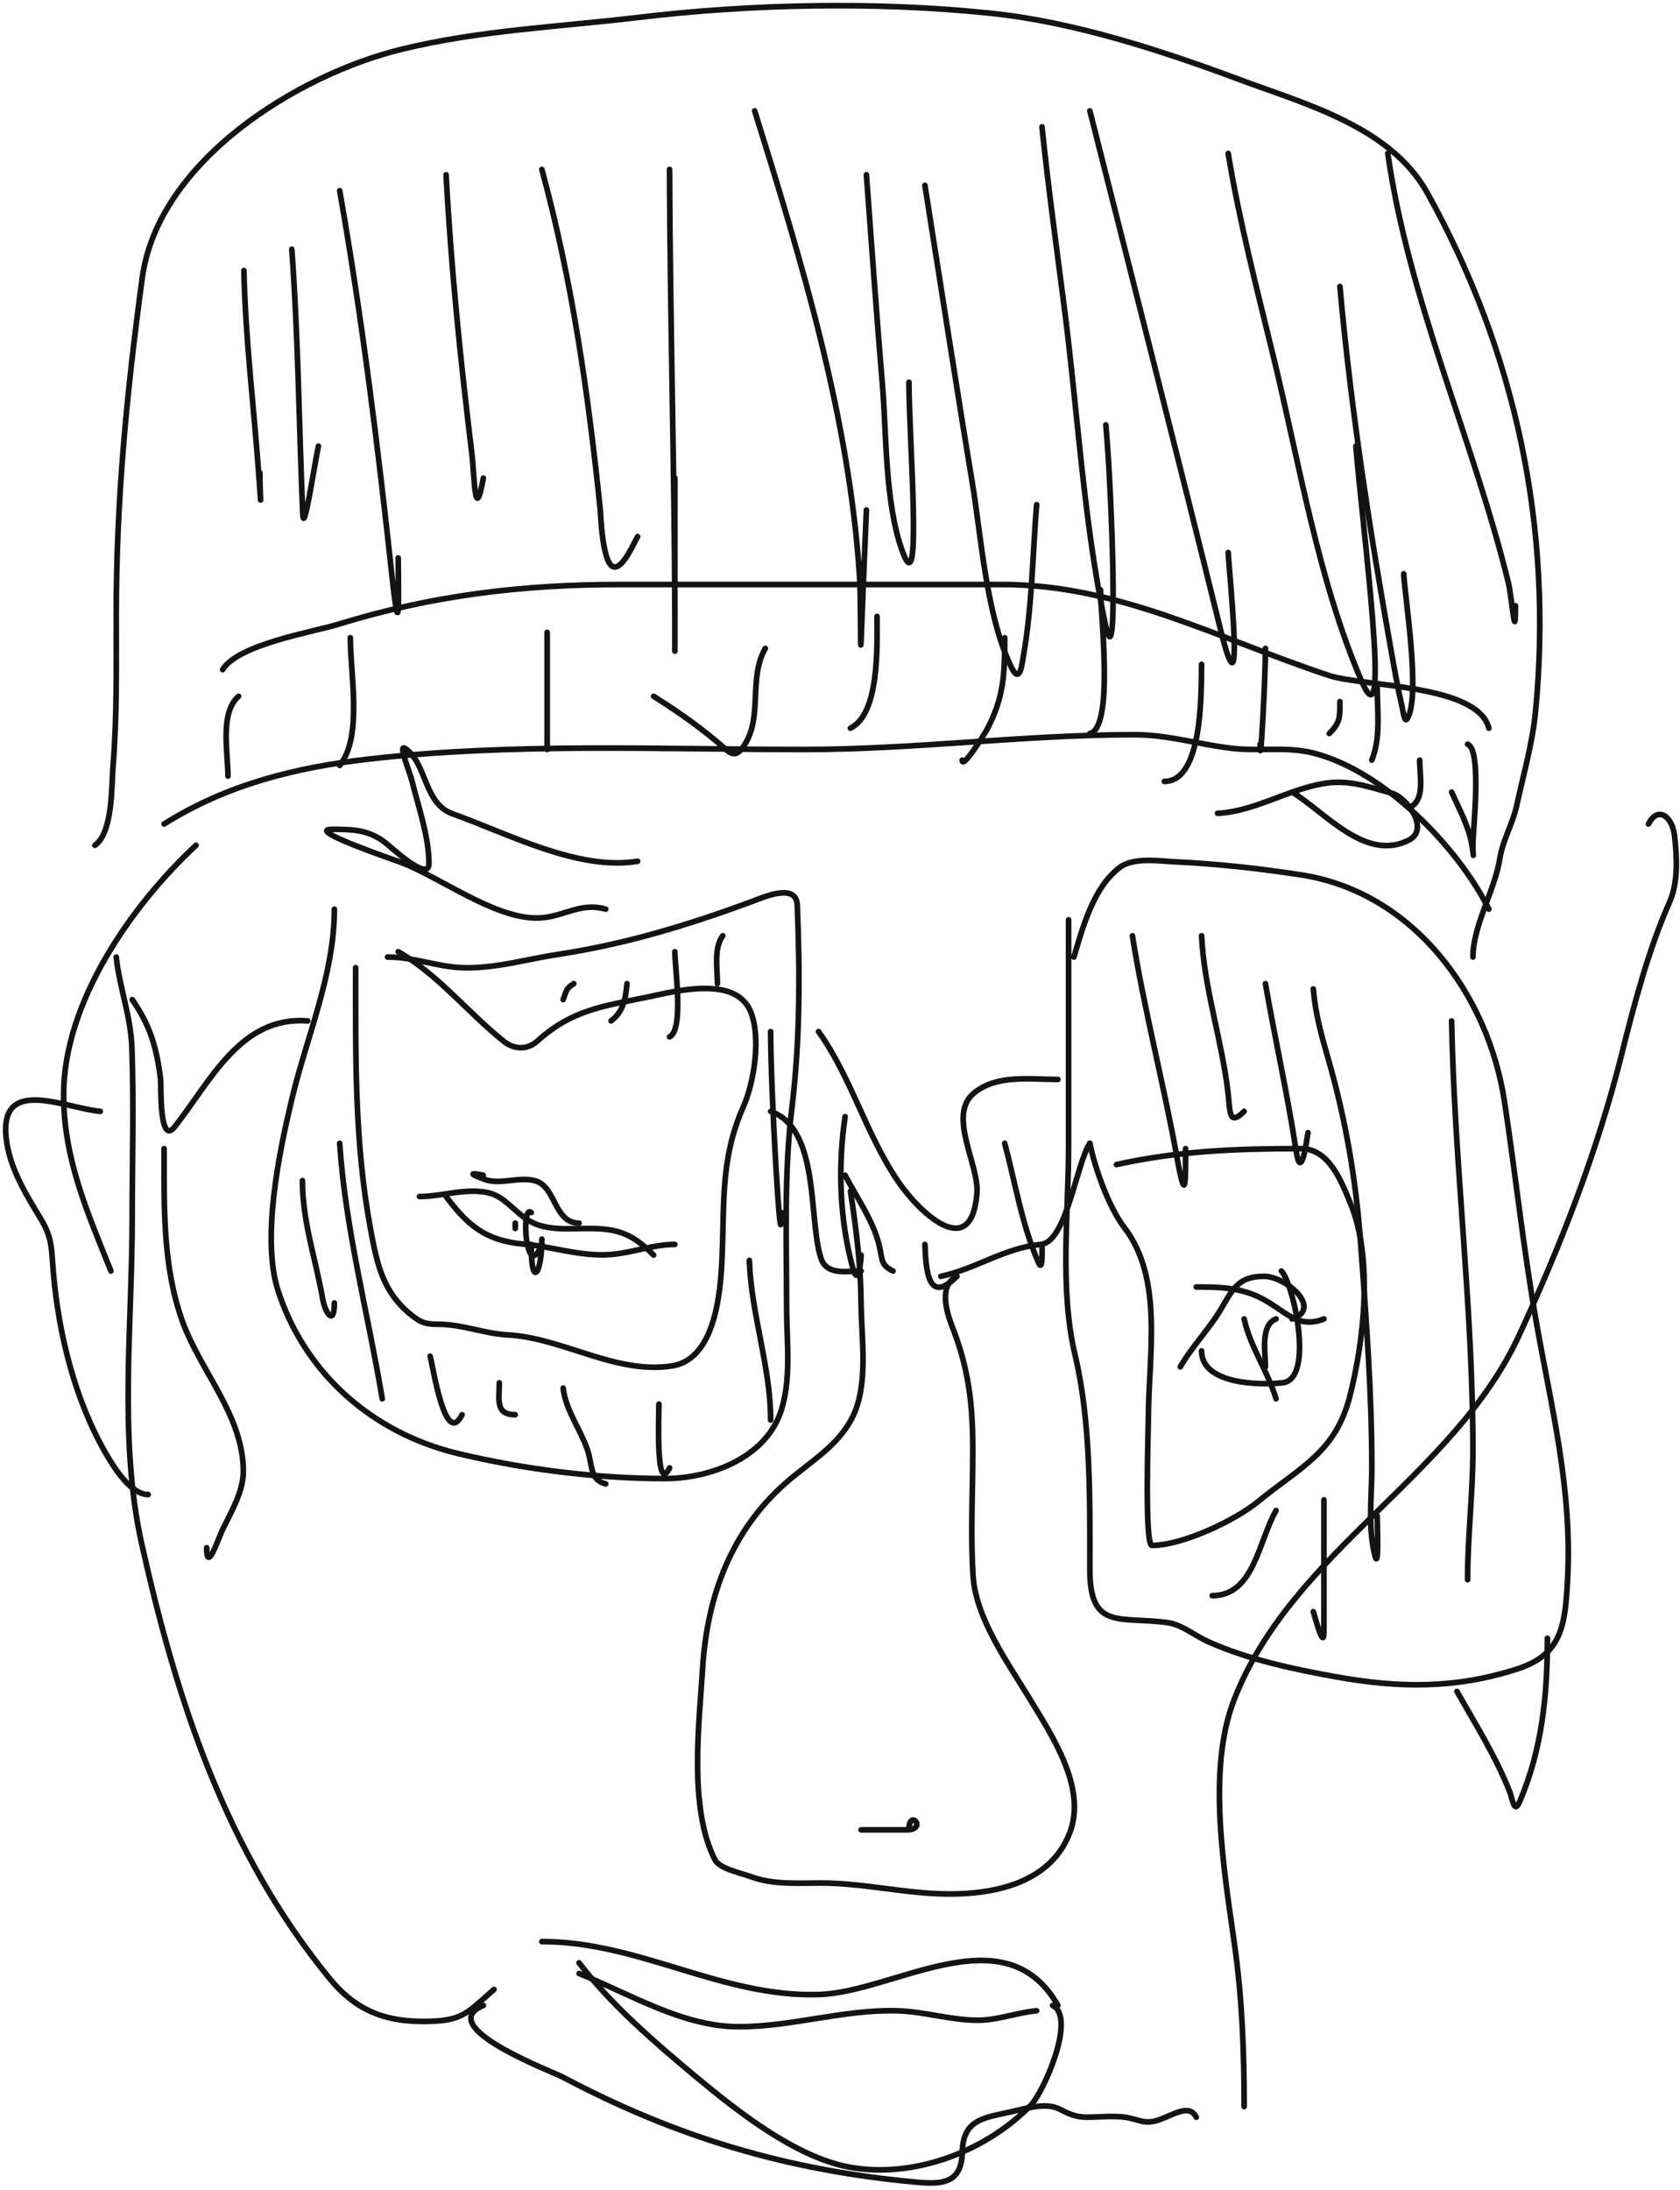 <svg width="297" height="387" viewBox="0 0 297 387" fill="none" xmlns="http://www.w3.org/2000/svg">
    <path d="M16.787 149.392C19.977 147.158 19.718 138.694 19.974 135.545C20.697 126.632 20.549 117.673 20.549 108.739C20.549 88.385 22.412 69.289 25.147 49.118C27.944 28.493 52.456 13.256 70.921 8.727C84.77 5.33 98.74 4.77 112.828 3.083C132.869 0.684 155.122 0.246 175.218 2.352C189.916 3.892 205.286 8.906 219.111 14.056C230.774 18.402 245.823 22.385 252.344 34.122C268.04 62.375 274.548 93.332 271.468 125.669C270.92 131.431 269.338 136.774 268.124 142.39C267.434 145.579 265.637 148.547 265.146 151.743C264.291 157.3 260.391 163.584 260.391 169.144" stroke="#111314" stroke-linecap="round"/>
    <path d="M29.014 145.63C40.156 138.614 52.414 135.599 65.382 134.134C90.822 131.26 116.634 132.462 142.194 132.462C161.669 132.462 181.103 129.849 200.508 129.849C206.493 129.849 211.909 131.566 217.752 132.253C222.539 132.816 227.453 131.898 232.174 133.089C244.671 136.244 257.705 149.665 263.212 160.679" stroke="#111314" stroke-linecap="round"/>
    <path d="M39.36 118.354C42.051 113.869 55.38 111.699 59.895 110.307C76.479 105.192 92.413 103.305 109.693 103.305C132.196 103.305 154.7 103.305 177.204 103.305C197.921 103.305 215.662 113.033 234.996 119.399C241.053 121.393 261.265 120.911 263.212 128.7" stroke="#111314" stroke-linecap="round"/>
    <path d="M259.45 131.521C262.022 132.486 260.391 146.753 260.391 149.183C260.391 151.738 260.651 151.908 260.182 149.183C259.628 145.974 257.941 142.94 256.628 139.987" stroke="#111314" stroke-linecap="round"/>
    <path d="M250.985 134.343C250.985 137.54 251.999 141.361 249.104 142.808" stroke="#111314" stroke-linecap="round"/>
    <path d="M243.461 121.175C243.461 125.544 244.157 130.252 242.52 134.343" stroke="#111314" stroke-linecap="round"/>
    <path d="M236.877 123.997C236.877 126.783 236.946 127.69 234.996 129.64" stroke="#111314" stroke-linecap="round"/>
    <path d="M223.709 114.591C223.709 120.244 222.768 137.174 222.768 131.521" stroke="#111314" stroke-linecap="round"/>
    <path d="M212.422 117.413C212.334 122.189 212.715 138.105 205.838 138.105" stroke="#111314" stroke-linecap="round"/>
    <path d="M194.552 104.245C194.552 108.461 196.978 128.564 192.671 129.64" stroke="#111314" stroke-linecap="round"/>
    <path d="M177.622 112.71C177.622 119.143 177.49 123.346 174.382 129.118C174.19 129.475 170.097 136.116 170.097 134.343" stroke="#111314" stroke-linecap="round"/>
    <path d="M155.048 108.948C155.048 114.393 155.493 126.126 150.345 128.7" stroke="#111314" stroke-linecap="round"/>
    <path d="M135.297 114.591C132.241 119.939 134.933 126.685 131.534 131.783C130.581 133.213 129.771 133.728 128.399 132.514C124.242 128.837 120.226 126.013 115.545 123.056" stroke="#111314" stroke-linecap="round"/>
    <path d="M96.734 111.77V132.462" stroke="#111314" stroke-linecap="round"/>
    <path d="M61.933 112.71C61.933 119.262 64.121 130.198 60.052 135.284" stroke="#111314" stroke-linecap="round"/>
    <path d="M42.181 123.056C38.825 125.993 40.3 132.989 40.3 137.165" stroke="#111314" stroke-linecap="round"/>
    <path d="M20.549 169.144C21.117 174.547 23.115 179.507 23.318 185.185C23.677 195.231 23.37 205.335 23.37 215.388C23.37 234.118 20.947 254.462 25.043 272.814C31.274 300.741 39.984 327.322 58.276 349.678C62.822 355.235 67.878 357.255 74.787 357.255C81.739 357.255 82.4 355.924 87.328 351.612" stroke="#111314" stroke-linecap="round"/>
    <path d="M85.447 354.433C76.489 358.166 97.624 366.111 99.451 367.079C119.602 377.752 139.286 383.616 162.155 385.681C166.335 386.058 169.969 385.936 170.097 380.56C170.236 374.736 173.434 374.382 178.667 373.245C181.102 372.715 184.805 371.507 187.236 372.722C188.962 373.585 190.162 374.185 192.148 374.185C194.419 374.185 196.961 373.864 199.202 374.237C201.337 374.593 202.428 375.537 204.898 374.655C207.559 373.705 210.281 371.784 211.482 374.185" stroke="#111314" stroke-linecap="round"/>
    <path d="M219.947 372.304C219.947 362.672 219.607 353.426 218.275 343.878C216.453 330.824 213.302 312.914 218.17 300.404C228.354 274.236 257.028 260.931 268.542 236.028C276.012 219.873 282.405 203.462 286.726 186.178C288.922 177.393 291.442 167.795 295.139 159.477C296.701 155.962 296.472 151.451 296.027 147.668C295.621 144.21 293.046 142.397 291.429 145.63" stroke="#111314" stroke-linecap="round"/>
    <path d="M62.874 171.025C62.874 186.622 62.641 201.745 65.486 217.112C66.654 223.419 67.638 228.374 72.802 232.475C74.422 233.762 75.29 234.042 77.4 234.042C81.763 234.042 85.534 235.696 89.732 235.923C99.507 236.452 108.823 242.942 118.785 241.41C127.04 240.14 127.526 226.612 127.72 220.3C127.995 211.365 127.682 204.004 131.378 195.688C133.347 191.258 134.568 183.28 132.684 178.758C130.009 172.338 119.364 175.195 114.552 176.198C106.56 177.863 101.175 178.434 95.009 183.984C93.213 185.6 90.898 185.512 89.053 184.036C82.702 178.955 77.443 172.229 70.398 168.203" stroke="#111314" stroke-linecap="round"/>
    <path d="M59.111 160.679C59.111 172.181 54.275 183.087 51.639 194.069C49.411 203.352 46.138 218.863 49.183 228.19C53.905 242.649 65.702 253.213 80.901 256.877C92.494 259.671 105.581 261.318 117.531 261.318C125.361 261.318 134.985 257.842 137.909 249.823C139.997 244.098 139.059 236.991 139.059 231.011C139.059 219.278 138.576 207.462 139.999 195.793C141.431 184.051 141.443 171.761 140.94 159.947C140.767 155.895 134.723 158.673 132.684 159.425C121.54 163.53 110.438 166.894 98.667 168.673C93.037 169.525 87.416 171.237 81.685 171.025C77.188 170.858 73.214 169.144 68.517 169.144" stroke="#111314" stroke-linecap="round"/>
    <path d="M192.671 202.063C193.536 206.391 196.022 213.366 198.732 216.903C205.774 226.097 203.017 239.55 203.017 250.763C203.017 252.318 202.303 273.128 203.644 273.128C209.027 273.128 218.269 268.766 222.455 265.342C229.936 259.221 236.106 256.736 238.653 246.687C241.171 236.756 242.738 222.388 238.758 212.723C237.127 208.763 234.949 203.004 229.979 203.004C218.685 203.004 208.411 203.373 197.373 205.825" stroke="#111314" stroke-linecap="round"/>
    <path d="M188.908 162.56C188.908 175.902 188.908 189.244 188.908 202.586C188.908 214.498 187.275 227.765 190.058 239.476C192.882 251.361 192.671 265.157 192.671 277.412C192.671 288.148 197.856 285.632 206.361 286.766C208.944 287.11 211.173 289.054 213.52 290.11C220.578 293.286 228.444 294.951 236.041 296.328C247.239 298.357 257.242 298.505 268.229 294.969C276.09 292.439 276.685 287.286 277.112 279.398C277.989 263.164 274.348 249.272 271.573 233.52C269.311 220.68 267.935 207.641 265.982 194.748C263.072 175.542 249.688 157.634 229.979 154.617C222.643 153.494 215.187 152.667 207.772 152.318C205.033 152.189 200.384 151.455 197.948 153.311C193.262 156.881 191.44 163.84 189.849 169.144" stroke="#111314" stroke-linecap="round"/>
    <path d="M53.468 208.647C53.468 215.9 55.781 222.372 57.021 229.444C57.496 232.15 59.111 234.445 59.111 230.28" stroke="#111314" stroke-linecap="round"/>
    <path d="M60.052 202.063C61.029 217.037 65.102 232.365 67.576 247.21" stroke="#111314" stroke-linecap="round"/>
    <path d="M76.041 239.685C76.572 241.609 78.704 255.994 81.685 250.032" stroke="#111314" stroke-linecap="round"/>
    <path d="M88.269 244.388C88.269 247.297 87.504 250.032 91.09 250.032" stroke="#111314" stroke-linecap="round"/>
    <path d="M99.555 245.329C99.956 249.131 102.618 252.601 103.84 256.198C104.783 258.97 104.225 261.545 107.08 262.259" stroke="#111314" stroke-linecap="round"/>
    <path d="M116.485 248.151C116.485 250.184 115.895 264.381 118.367 259.437" stroke="#111314" stroke-linecap="round"/>
    <path d="M132.475 222.755C132.792 232.273 136.237 241.511 136.237 250.972" stroke="#111314" stroke-linecap="round"/>
    <path d="M136.237 182.312C136.237 192.99 138.118 224.969 138.118 214.29" stroke="#111314" stroke-linecap="round"/>
    <path d="M127.772 165.382C126.143 167.621 126.832 171.214 126.832 173.847" stroke="#111314" stroke-linecap="round"/>
    <path d="M119.307 168.203C119.307 171.104 120.937 181.967 118.367 183.252" stroke="#111314" stroke-linecap="round"/>
    <path d="M110.842 173.847C110.577 176.76 110.103 178.868 108.02 180.43" stroke="#111314" stroke-linecap="round"/>
    <path d="M101.437 173.847C99.96 174.77 100.133 175.225 99.555 176.668" stroke="#111314" stroke-linecap="round"/>
    <path d="M200.195 165.382C202.255 178.426 205.682 191.347 208.033 204.362C209.626 213.182 209.601 209.018 209.601 203.004" stroke="#111314" stroke-linecap="round"/>
    <path d="M212.422 165.382C212.902 174.982 216.079 183.972 217.125 193.389C217.472 196.509 217.251 199.115 219.947 196.42" stroke="#111314" stroke-linecap="round"/>
    <path d="M223.709 173.847C225.431 183.723 227.628 193.512 229.143 203.422C230.004 209.049 231.013 201.501 231.233 200.182" stroke="#111314" stroke-linecap="round"/>
    <path d="M232.174 174.787C232.529 179.051 233.54 182.731 234.734 186.858C237.872 197.696 239.701 208.364 240.534 219.62C241.517 232.879 242.52 246.04 242.52 259.333C242.52 263.859 241.933 268.857 242.729 273.337C243.914 280.001 243.461 269.33 243.461 267.902" stroke="#111314" stroke-linecap="round"/>
    <path d="M256.628 180.43C257.11 205.774 260.391 230.856 260.391 256.25C260.391 263.923 259.45 271.553 259.45 279.189" stroke="#111314" stroke-linecap="round"/>
    <path d="M234.055 265.081C234.055 272.831 234.055 280.582 234.055 288.333C234.055 291.952 232.397 285.447 232.174 284.832" stroke="#111314" stroke-linecap="round"/>
    <path d="M225.59 266.962C222.477 272.369 221.709 282.011 214.303 282.011" stroke="#111314" stroke-linecap="round"/>
    <path d="M74.16 211.469C77.365 211.469 80.414 210.528 83.566 210.528C88.382 210.528 89.052 212.346 92.606 215.127C95.879 217.688 100.181 217.112 104.049 217.112C109.446 217.112 111.93 218.2 115.545 221.815" stroke="#111314" stroke-linecap="round"/>
    <path d="M119.307 219.934C115.461 219.934 111.894 221.392 108.073 221.71C102.768 222.152 97.828 220.336 92.606 219.882C85.777 219.288 82.614 216.47 78.863 211.469" stroke="#111314" stroke-linecap="round"/>
    <path d="M85.447 207.707C82.962 207.209 83.023 207.463 85.656 208.438C88.488 209.487 91.97 207.808 94.8 208.752C98.31 209.921 97.973 216.172 102.377 216.172" stroke="#111314" stroke-linecap="round"/>
    <path d="M93.912 214.29C92.043 212.655 92.961 227.015 95.793 219.934" stroke="#111314" stroke-linecap="round"/>
    <path d="M95.793 218.993C95.793 225.002 93.912 228.102 93.912 219.934" stroke="#111314" stroke-linecap="round"/>
    <path d="M91.09 216.172V217.112" stroke="#111314" stroke-linecap="round"/>
    <path d="M208.66 241.567C210.863 237.761 213.997 234.679 216.184 230.802C218.204 227.223 219.438 225.577 223.5 225.577C227.298 225.577 233.947 231.256 228.412 233.102" stroke="#111314" stroke-linecap="round"/>
    <path d="M212.422 238.745C212.422 244.602 222.464 244.863 226.74 244.388C232.446 243.754 228.643 226.749 226.531 224.637" stroke="#111314" stroke-linecap="round"/>
    <path d="M219.947 233.102C220.989 237.966 224.153 242.419 225.59 247.21" stroke="#111314" stroke-linecap="round"/>
    <path d="M225.59 233.102C222.766 234.161 223.709 239.135 223.709 241.567" stroke="#111314" stroke-linecap="round"/>
    <path d="M211.482 227.458C215.532 227.458 219.245 227.526 222.977 229.444C227.241 231.634 229.383 234.97 234.055 233.102" stroke="#111314" stroke-linecap="round"/>
    <path d="M150.345 210.528C151.376 217.225 152.168 223.516 152.227 230.384C152.28 236.636 153.633 244.96 150.555 250.763C147.914 255.739 143.084 258.429 138.954 262.05C129.274 270.538 125.01 282.105 124.219 294.76C123.604 304.601 121.716 319.606 126.414 328.725C127.215 330.28 131.171 331.084 132.684 331.651C136.621 333.128 140.99 332.801 145.12 332.801C151.523 332.801 157.492 334.099 163.827 334.577C173.004 335.27 185.23 334.025 189.117 323.918C192.181 315.952 185.928 306.657 182.011 300.195C178.259 294.003 172.513 286.046 172.031 278.562C171.553 271.161 171.978 263.609 171.978 256.198C171.978 248.2 171.259 241.96 168.373 234.565C167.151 231.435 166.056 227.128 169.157 225.577" stroke="#111314" stroke-linecap="round"/>
    <path d="M152.227 323.395C154.909 323.395 157.591 323.395 160.274 323.395C164.08 323.395 160.692 319.503 160.692 323.395" stroke="#111314" stroke-linecap="round"/>
    <path d="M95.793 343.147C113.108 343.147 127.615 353.075 144.859 352.5C158.201 352.055 177.641 338.008 187.027 354.433" stroke="#111314" stroke-linecap="round"/>
    <path d="M183.265 355.374C179.744 355.694 176.444 357.046 172.867 357.046C168.037 357.046 163.344 355.488 158.497 355.374C149.033 355.151 140.065 358.196 130.594 358.196C120.694 358.196 111.376 352.39 102.377 348.79" stroke="#111314" stroke-linecap="round"/>
    <path d="M102.377 346.909C107.96 354.268 115.933 361.123 123.017 367.026C130.313 373.106 140.529 381.15 149.927 382.964C161.312 385.161 174.166 380.311 182.22 372.095C184.493 369.776 190.341 356.561 186.087 354.433" stroke="#111314" stroke-linecap="round"/>
    <path d="M34.657 149.392C23.219 160.027 11.248 177.164 11.248 193.494C11.248 204.881 15.539 214.464 19.608 224.637" stroke="#111314" stroke-linecap="round"/>
    <path d="M29.014 203.004C29.014 213.246 28.734 223.727 32.253 233.52C35.45 242.416 43.017 250.154 43.017 260.064C43.017 263.581 40.855 267.255 39.36 270.306C38.632 271.791 36.538 278.229 36.538 273.546" stroke="#111314" stroke-linecap="round"/>
    <path d="M112.723 152.214C102.246 153.96 89.838 147.328 80.065 143.853C74.906 142.019 75.559 135.209 71.757 132.358C70.196 131.187 72.387 136.212 72.854 138.105C73.988 142.7 75.832 147.844 75.832 152.632C75.832 156.14 68.698 149.294 67.785 148.661C64.814 146.6 62.154 146.57 58.694 146.57C53.759 146.57 70.049 152.089 70.921 152.423C77.812 155.063 87.273 162.246 94.853 162.246C99.479 162.246 102.422 159.348 107.08 160.679" stroke="#111314" stroke-linecap="round"/>
    <path d="M215.244 143.749C221.628 143.429 227.444 139.663 233.742 138.523C238.329 137.693 241.737 139.013 246.073 140.196C248.724 140.918 252.78 146.545 249.104 148.452C241.411 152.441 234.195 143.457 228.412 139.986" stroke="#111314" stroke-linecap="round"/>
    <path d="M273.558 289.535C273.558 299.544 272.635 309.126 268.647 318.431C267.669 320.712 267.397 317.925 266.87 316.602C264.354 310.285 260.9 304.818 257.569 298.941" stroke="#111314" stroke-linecap="round"/>
    <path d="M43.122 47.812C43.383 60.092 44.913 72.158 45.787 84.389C46.304 91.624 45.944 87.572 45.944 83.553" stroke="#111314" stroke-linecap="round"/>
    <path d="M51.587 44.05C52.726 59.639 52.857 75.169 53.52 90.764C53.694 94.838 55.458 82.842 56.29 78.85" stroke="#111314" stroke-linecap="round"/>
    <path d="M60.052 33.704C64.036 56.36 66.813 78.986 69.301 101.842C70.813 115.733 70.398 103.541 70.398 98.602" stroke="#111314" stroke-linecap="round"/>
    <path d="M78.863 30.882C79.745 47.392 81.406 63.699 83.409 80.104C83.897 84.098 83.901 92.999 85.447 84.494" stroke="#111314" stroke-linecap="round"/>
    <path d="M95.793 29.941C101.241 50.03 103.995 69.619 106.139 90.294C106.161 90.503 106.452 99.563 108.438 100.17C110.114 100.682 112.168 95.712 112.723 94.84" stroke="#111314" stroke-linecap="round"/>
    <path d="M118.367 29.941C118.462 55.933 119.202 81.913 119.307 107.903C119.313 109.349 119.307 110.794 119.307 112.24C119.307 116.24 119.307 115.979 119.307 111.979C119.307 102.817 119.307 93.655 119.307 84.494" stroke="#111314" stroke-linecap="round"/>
    <path d="M133.415 19.595C141.754 46.337 150.165 73.909 151.965 101.998C152.205 105.737 152.083 116.976 152.227 113.233C152.523 105.533 152.84 97.836 153.167 90.137" stroke="#111314" stroke-linecap="round"/>
    <path d="M153.167 30.882C153.96 41.63 155.064 57.035 155.989 67.877C156.737 76.644 156.403 89.034 159.594 97.609C163.089 107.002 160.692 77.585 160.692 67.564" stroke="#111314" stroke-linecap="round"/>
    <path d="M163.513 32.763C165.382 44.613 169.765 72.622 171.874 85.225C173.463 94.724 174.329 108.834 178.823 117.988C180.289 120.974 180.665 117.403 180.861 116.316C182.464 107.45 182.531 98.147 183.265 89.196" stroke="#111314" stroke-linecap="round"/>
    <path d="M184.206 22.417C185.321 33.15 186.8 43.853 188.177 54.553C190.537 72.892 191.572 92.131 195.388 110.254C197.803 121.725 196.578 86.76 195.492 75.088" stroke="#111314" stroke-linecap="round"/>
    <path d="M192.671 19.595C200.377 50.072 208.194 80.515 215.714 111.038C220.226 129.352 217.259 100.733 217.125 97.662" stroke="#111314" stroke-linecap="round"/>
    <path d="M217.125 27.12C219.108 39.141 222.179 50.986 225.067 62.809C229.659 81.604 232.982 102.435 240.691 120.339C246.162 133.045 240.802 92.64 239.698 78.85" stroke="#111314" stroke-linecap="round"/>
    <path d="M236.877 50.634C238.808 72.151 242.129 93.646 245.917 114.905C246.508 118.224 247.089 121.549 247.85 124.833C248.032 125.618 248.291 127.75 248.738 127.08C251.279 123.269 248.283 105.083 248.163 101.424" stroke="#111314" stroke-linecap="round"/>
    <path d="M245.342 27.12C249.064 53.173 260.389 77.522 266.661 102.991C267.277 105.492 267.915 114.272 267.915 107.067" stroke="#111314" stroke-linecap="round"/>
    <path d="M17.727 196.42C11.19 195.787 -0.747 189.831 1.215 202.063C1.993 206.912 4.724 211.315 7.224 215.44C9.262 218.803 9.083 220.769 9.419 224.741C10.341 235.657 13.211 247.404 18.772 256.981C20.231 259.493 23.157 264.14 26.192 264.14" stroke="#111314" stroke-linecap="round"/>
    <path d="M54.409 180.43C42.545 179.518 37.246 191.054 30.895 199.137C28.093 202.703 28.508 191.72 28.387 190.724C27.698 185.09 26.48 181.111 23.37 176.668" stroke="#111314" stroke-linecap="round"/>
    <path d="M136.237 196.42C144.987 199.482 142.881 215.37 145.12 222.337C146.125 225.465 149.656 224.637 152.227 224.637" stroke="#111314" stroke-linecap="round"/>
    <path d="M166.335 225.577C172.518 224.252 177.572 220.546 183.997 219.934C188.551 219.5 190.298 205.623 192.671 202.063" stroke="#111314" stroke-linecap="round"/>
    <path d="M187.027 190.777C182.168 190.777 176.22 189.849 172.187 193.18C167.44 197.102 173.107 205.826 172.71 210.894C171.744 223.208 162.453 214.186 158.81 208.856C153.085 200.48 150.526 190.465 144.702 182.312" stroke="#111314" stroke-linecap="round"/>
    <path d="M149.405 197.36C148.1 205.996 148.425 215.62 150.764 224.114C151.76 227.734 152.227 222.595 152.227 221.815" stroke="#111314" stroke-linecap="round"/>
    <path d="M149.405 207.707C151.456 211.657 154.224 215.483 155.362 219.829C156.094 222.627 155.539 223.471 157.87 224.637" stroke="#111314" stroke-linecap="round"/>
    <path d="M163.513 219.934C163.706 224.94 164.203 230.531 169.157 225.577" stroke="#111314" stroke-linecap="round"/>
    <path d="M177.622 202.063C179.464 208.945 180.687 216.685 183.631 223.226C184.401 224.937 184.206 220.347 184.206 219.934" stroke="#111314" stroke-linecap="round"/>
</svg>
